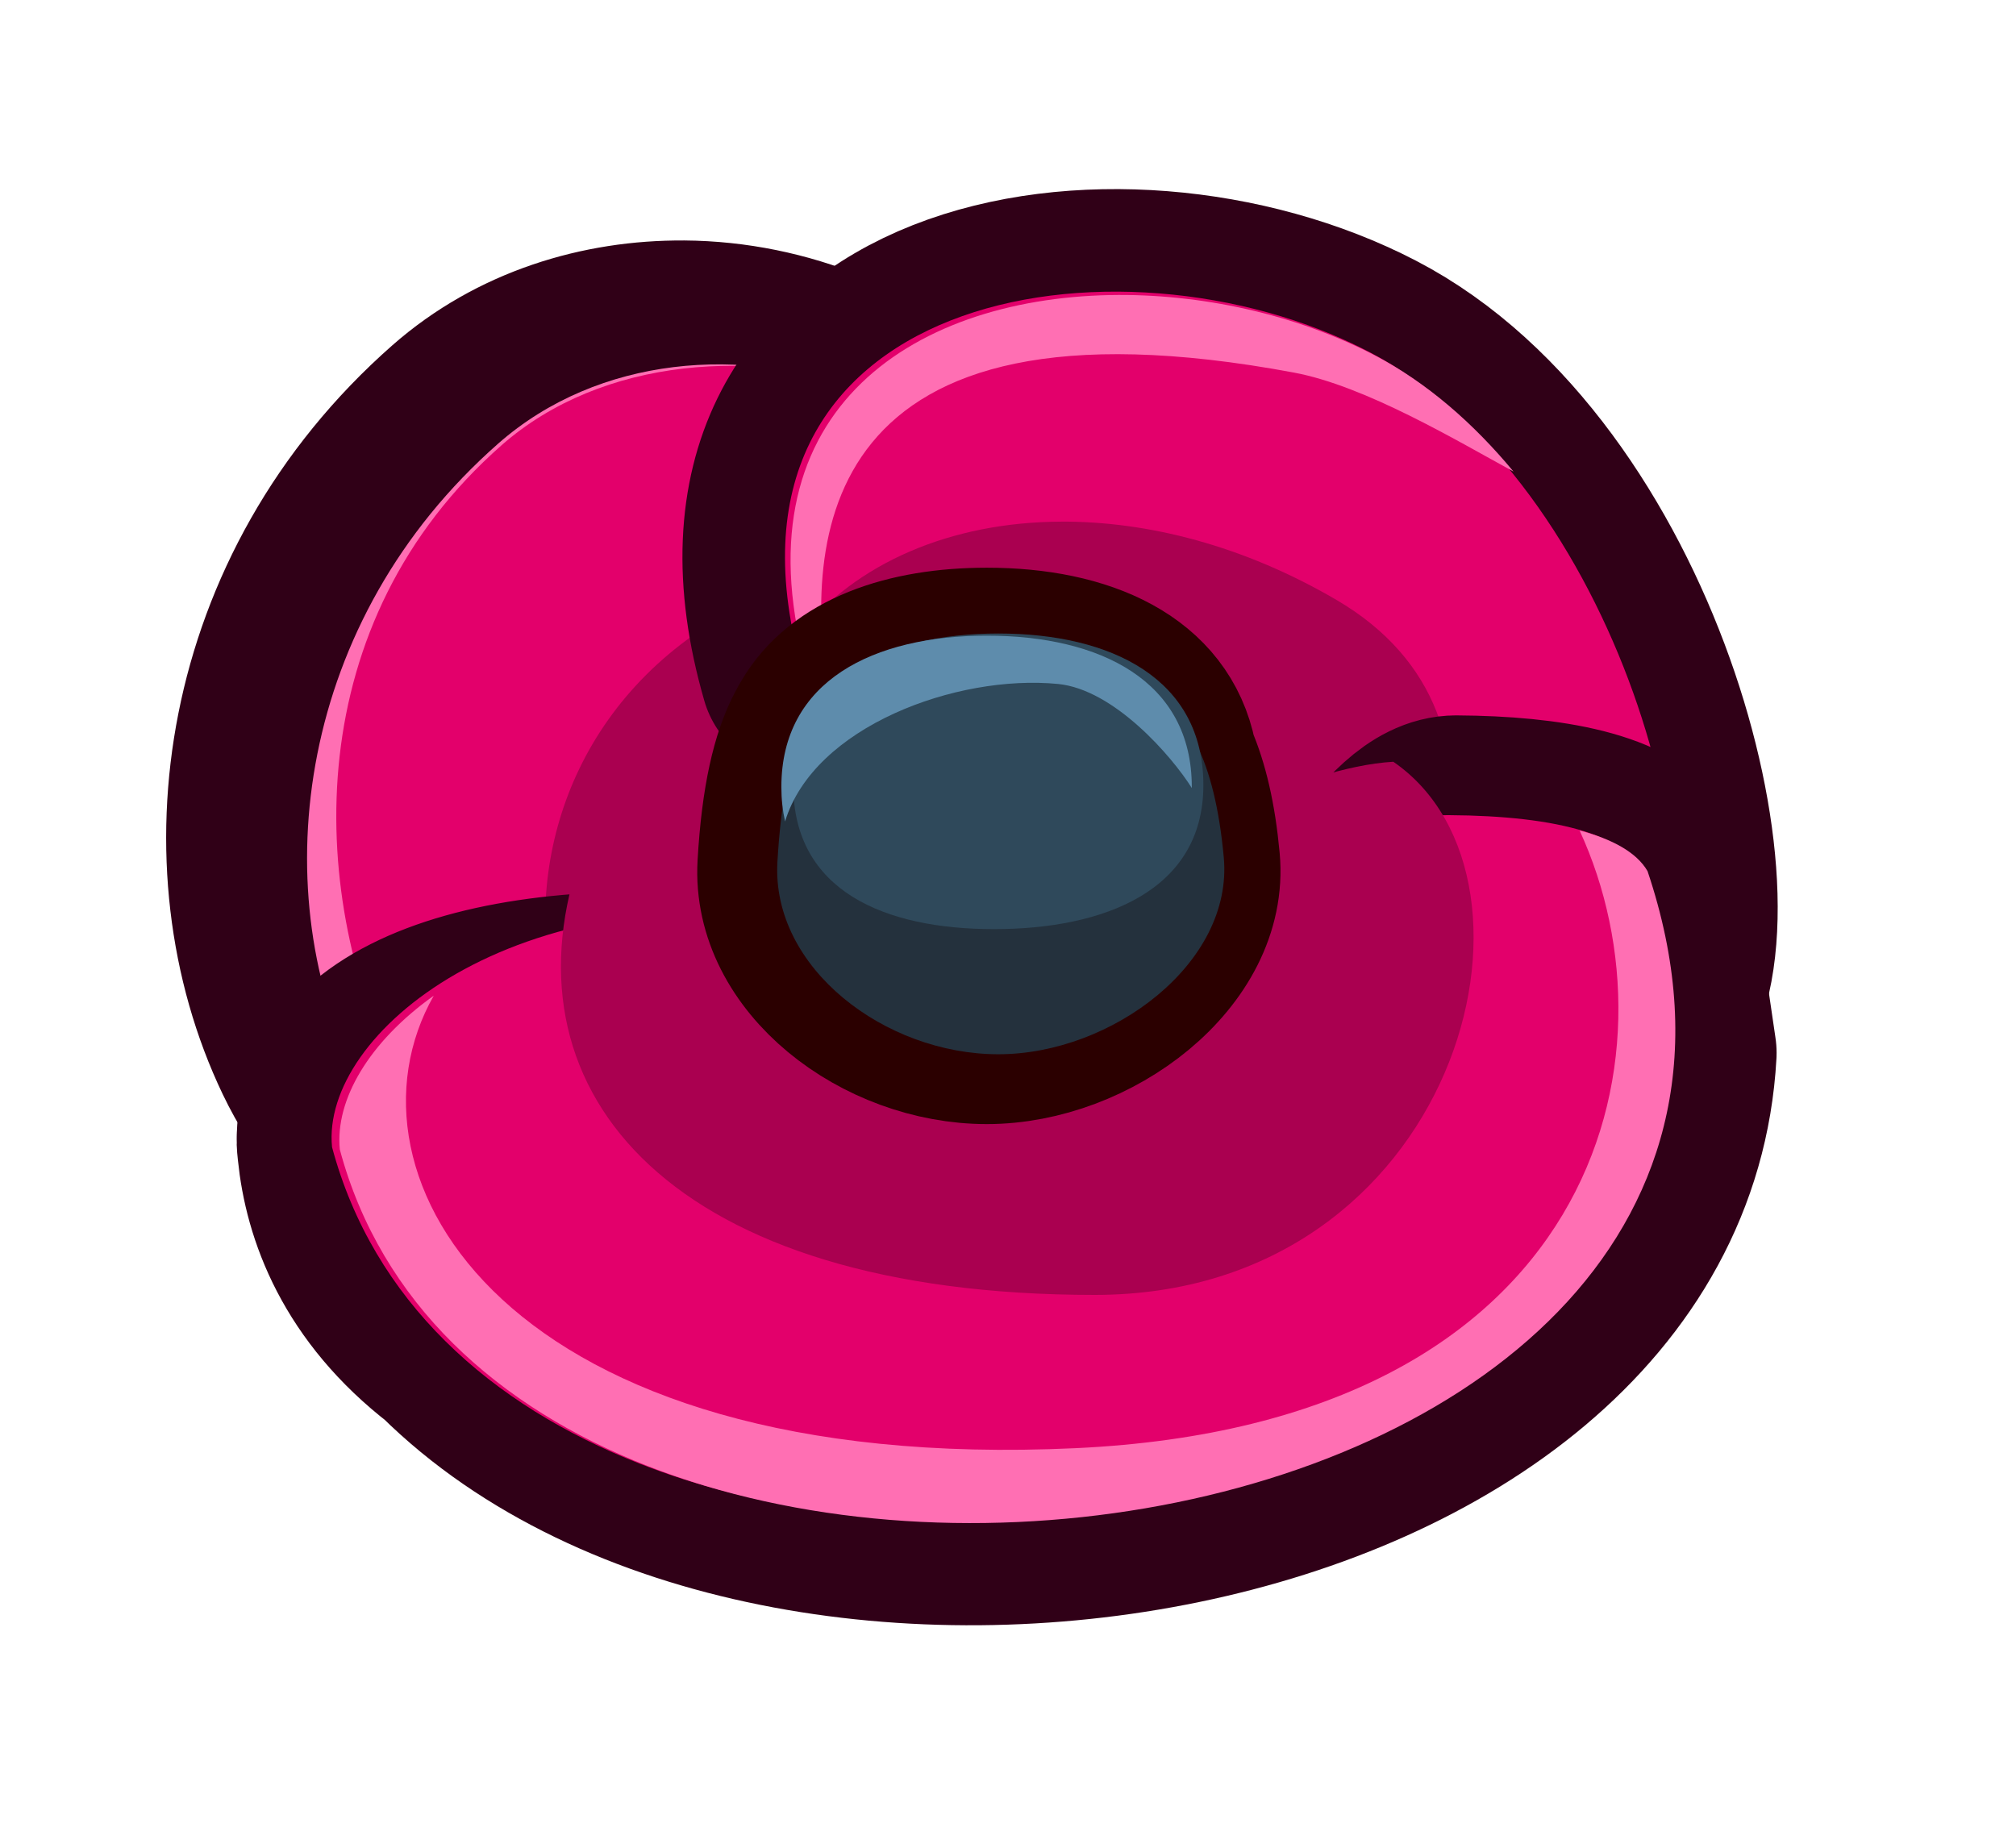 <?xml version="1.0" encoding="UTF-8" standalone="no"?><!-- Created with Inkscape (http://www.inkscape.org/) --><svg xmlns:dc="http://purl.org/dc/elements/1.1/" xmlns:cc="http://creativecommons.org/ns#" xmlns:rdf="http://www.w3.org/1999/02/22-rdf-syntax-ns#" xmlns:svg="http://www.w3.org/2000/svg" xmlns="http://www.w3.org/2000/svg" xmlns:sodipodi="http://sodipodi.sourceforge.net/DTD/sodipodi-0.dtd" xmlns:inkscape="http://www.inkscape.org/namespaces/inkscape" width="78.766" height="72.051" viewBox="0 0 20.84 19.063" version="1.1" id="svg23489" inkscape:version="0.48.5 r10040" sodipodi:docname="tulip_flower_head.svg">
  <defs id="defs23483">
    <clipPath clipPathUnits="userSpaceOnUse" id="clipPath22932">
      <path style="opacity: 0.398; color: rgb(0, 0, 0); fill: none; fill-opacity: 1; fill-rule: nonzero; stroke: none; stroke-width: 0; marker: none; visibility: visible; display: inline; overflow: visible;" d="m 544.302,181.89 c 0.286,0.592 2.599,1.158 3.742,0.158 0.98,2.777 16.865,0 16.865,0 l 0,-16.172 -30.553,0 0,15.421 c 0,0 6.658,3.493 9.946,0.593 z" id="path22934" inkscape:connector-curvature="0" sodipodi:nodetypes="ccccccc"/>
    </clipPath>
    <clipPath clipPathUnits="userSpaceOnUse" id="clipPath22874">
      <path style="opacity: 0.398; color: rgb(0, 0, 0); fill: none; fill-opacity: 1; fill-rule: nonzero; stroke: none; stroke-width: 0; marker: none; visibility: visible; display: inline; overflow: visible;" d="m 507.964,172.041 c 5.636,4.145 4.409,7.038 4.245,7.426 -0.163,0.388 -0.454,0.846 -0.555,0.759 0,0 -0.231,1.394 -0.967,1.524 0,0 0.728,2.053 -3.233,2.911 -3.961,0.858 -12.088,-2.45 -11.762,-7.8 0.327,-5.35 9.005,-7.351 12.272,-4.819 z" id="path22876" inkscape:connector-curvature="0" sodipodi:nodetypes="csccssc"/>
    </clipPath>
    <clipPath clipPathUnits="userSpaceOnUse" id="clipPath22894">
      <path style="opacity: 0.398; color: rgb(0, 0, 0); fill: none; fill-opacity: 1; fill-rule: nonzero; stroke: none; stroke-width: 0; marker: none; visibility: visible; display: inline; overflow: visible;" d="m 519.134,181.843 c 1.53,1.079 2.218,-0.857 2.001,-1.062 0.082,0.041 1.96,0.653 4.329,-2.859 2.369,-3.512 0,-9.965 -8.005,-11.966 -8.005,-2.001 -11.272,3.471 -11.476,10.169 -0.204,6.698 5.758,9.271 9.761,9.72 4.002,0.449 3.39,-4.002 3.39,-4.002 z" id="path22896" inkscape:connector-curvature="0" sodipodi:nodetypes="ccssssc"/>
    </clipPath>
    <clipPath clipPathUnits="userSpaceOnUse" id="clipPath23263">
      <path style="opacity: 0.398; color: rgb(0, 0, 0); fill: none; fill-opacity: 1; fill-rule: nonzero; stroke: none; stroke-width: 0; marker: none; visibility: visible; display: inline; overflow: visible;" d="m 507.964,172.041 c 5.636,4.145 4.409,7.038 4.245,7.426 -0.163,0.388 -0.454,0.846 -0.555,0.759 0,0 -0.231,1.394 -0.967,1.524 0,0 0.728,2.053 -3.233,2.911 -3.961,0.858 -12.088,-2.45 -11.762,-7.8 0.327,-5.35 9.005,-7.351 12.272,-4.819 z" id="path23265" inkscape:connector-curvature="0" sodipodi:nodetypes="csccssc"/>
    </clipPath>
    <clipPath clipPathUnits="userSpaceOnUse" id="clipPath22907">
      <path style="opacity: 0.398; color: rgb(0, 0, 0); fill: none; fill-opacity: 1; fill-rule: nonzero; stroke: none; stroke-width: 0; marker: none; visibility: visible; display: inline; overflow: visible;" d="m 525.586,181.985 c 0.895,0.982 2.407,0.642 3.043,0.123 0.161,0.726 12.14,0.235 11.905,0 -0.235,-0.235 4.098,-23.832 0,-26.199 -4.098,-2.366 -15.111,0 -21.318,0 -6.208,0 -9.489,8.762 -8.084,14.003 1.404,5.241 4.818,7.158 7.007,9.979 2.189,2.821 7.449,2.094 7.449,2.094 z" id="path22909" inkscape:connector-curvature="0" sodipodi:nodetypes="ccsssssc"/>
    </clipPath>
    <clipPath clipPathUnits="userSpaceOnUse" id="clipPath23269">
      <path style="opacity: 0.398; color: rgb(0, 0, 0); fill: none; fill-opacity: 1; fill-rule: nonzero; stroke: none; stroke-width: 0; marker: none; visibility: visible; display: inline; overflow: visible;" d="m 525.586,181.985 c 0.895,0.982 2.407,0.642 3.043,0.123 0.161,0.726 12.14,0.235 11.905,0 -0.235,-0.235 4.098,-23.832 0,-26.199 -4.098,-2.366 -15.111,0 -21.318,0 -6.208,0 -9.489,8.762 -8.084,14.003 1.404,5.241 4.818,7.158 7.007,9.979 2.189,2.821 7.449,2.094 7.449,2.094 z" id="path23271" inkscape:connector-curvature="0" sodipodi:nodetypes="ccsssssc"/>
    </clipPath>
    <clipPath clipPathUnits="userSpaceOnUse" id="clipPath23273">
      <path style="opacity: 0.398; color: rgb(0, 0, 0); fill: none; fill-opacity: 1; fill-rule: nonzero; stroke: none; stroke-width: 0; marker: none; visibility: visible; display: inline; overflow: visible;" d="m 507.964,172.041 c 5.636,4.145 4.409,7.038 4.245,7.426 -0.163,0.388 -0.454,0.846 -0.555,0.759 0,0 -0.231,1.394 -0.967,1.524 0,0 0.728,2.053 -3.233,2.911 -3.961,0.858 -12.088,-2.45 -11.762,-7.8 0.327,-5.35 9.005,-7.351 12.272,-4.819 z" id="path23275" inkscape:connector-curvature="0" sodipodi:nodetypes="csccssc"/>
    </clipPath>
    <clipPath clipPathUnits="userSpaceOnUse" id="clipPath23277">
      <path style="opacity: 0.398; color: rgb(0, 0, 0); fill: none; fill-opacity: 1; fill-rule: nonzero; stroke: none; stroke-width: 0; marker: none; visibility: visible; display: inline; overflow: visible;" d="m 519.134,181.843 c 1.53,1.079 2.218,-0.857 2.001,-1.062 0.082,0.041 1.96,0.653 4.329,-2.859 2.369,-3.512 0,-9.965 -8.005,-11.966 -8.005,-2.001 -11.272,3.471 -11.476,10.169 -0.204,6.698 5.758,9.271 9.761,9.72 4.002,0.449 3.39,-4.002 3.39,-4.002 z" id="path23279" inkscape:connector-curvature="0" sodipodi:nodetypes="ccssssc"/>
    </clipPath>
    <clipPath clipPathUnits="userSpaceOnUse" id="clipPath23281">
      <path style="opacity: 0.398; color: rgb(0, 0, 0); fill: none; fill-opacity: 1; fill-rule: nonzero; stroke: none; stroke-width: 0; marker: none; visibility: visible; display: inline; overflow: visible;" d="m 525.586,181.985 c 0.895,0.982 2.407,0.642 3.043,0.123 0.161,0.726 12.14,0.235 11.905,0 -0.235,-0.235 4.098,-23.832 0,-26.199 -4.098,-2.366 -15.111,0 -21.318,0 -6.208,0 -9.489,8.762 -8.084,14.003 1.404,5.241 4.818,7.158 7.007,9.979 2.189,2.821 7.449,2.094 7.449,2.094 z" id="path23283" inkscape:connector-curvature="0" sodipodi:nodetypes="ccsssssc"/>
    </clipPath>
    <clipPath clipPathUnits="userSpaceOnUse" id="clipPath23285">
      <path style="opacity: 0.398; color: rgb(0, 0, 0); fill: none; fill-opacity: 1; fill-rule: nonzero; stroke: none; stroke-width: 0; marker: none; visibility: visible; display: inline; overflow: visible;" d="m 544.302,181.89 c 0.286,0.592 2.599,1.158 3.742,0.158 0.98,2.777 16.865,0 16.865,0 l 0,-16.172 -30.553,0 0,15.421 c 0,0 6.658,3.493 9.946,0.593 z" id="path23287" inkscape:connector-curvature="0" sodipodi:nodetypes="ccccccc"/>
    </clipPath>
    <clipPath clipPathUnits="userSpaceOnUse" id="clipPath23289">
      <path style="opacity: 0.398; color: rgb(0, 0, 0); fill: none; fill-opacity: 1; fill-rule: nonzero; stroke: none; stroke-width: 0; marker: none; visibility: visible; display: inline; overflow: visible;" d="m 507.964,172.041 c 5.636,4.145 4.409,7.038 4.245,7.426 -0.163,0.388 -0.454,0.846 -0.555,0.759 0,0 -0.231,1.394 -0.967,1.524 0,0 0.728,2.053 -3.233,2.911 -3.961,0.858 -12.088,-2.45 -11.762,-7.8 0.327,-5.35 9.005,-7.351 12.272,-4.819 z" id="path23291" inkscape:connector-curvature="0" sodipodi:nodetypes="csccssc"/>
    </clipPath>
    <clipPath clipPathUnits="userSpaceOnUse" id="clipPath22919">
      <path style="opacity: 0.398; color: rgb(0, 0, 0); fill: none; fill-opacity: 1; fill-rule: nonzero; stroke: none; stroke-width: 0; marker: none; visibility: visible; display: inline; overflow: visible;" d="m 533.244,180.679 c -0.163,1.164 0.51,2.001 2.001,1.205 -1.743,1.502 -0.716,1.262 1.421,3.052 2.137,1.79 11.493,0.982 12.129,0.52 0.635,-0.462 8.028,-6.411 8.086,-8.663 0.058,-2.252 -1.906,-15.017 -5.198,-17.789 -3.292,-2.772 -16.46,-0.578 -19.752,-0.058 -3.292,0.52 -10.165,5.718 -9.934,5.776 0.231,0.058 2.83,15.421 2.772,15.652 -0.058,0.231 2.426,4.158 2.83,3.927 0.404,-0.231 3.951,-3.172 3.951,-3.172 0,0 1.592,0.899 1.694,-0.449 z" id="path22921" inkscape:connector-curvature="0" sodipodi:nodetypes="ccsssssssscc"/>
    </clipPath>
    <clipPath clipPathUnits="userSpaceOnUse" id="clipPath23295">
      <path style="opacity: 0.398; color: rgb(0, 0, 0); fill: none; fill-opacity: 1; fill-rule: nonzero; stroke: none; stroke-width: 0; marker: none; visibility: visible; display: inline; overflow: visible;" d="m 525.586,181.985 c 0.895,0.982 2.407,0.642 3.043,0.123 0.161,0.726 12.14,0.235 11.905,0 -0.235,-0.235 4.098,-23.832 0,-26.199 -4.098,-2.366 -15.111,0 -21.318,0 -6.208,0 -9.489,8.762 -8.084,14.003 1.404,5.241 4.818,7.158 7.007,9.979 2.189,2.821 7.449,2.094 7.449,2.094 z" id="path23297" inkscape:connector-curvature="0" sodipodi:nodetypes="ccsssssc"/>
    </clipPath>
    <clipPath clipPathUnits="userSpaceOnUse" id="clipPath23299">
      <path style="opacity: 0.398; color: rgb(0, 0, 0); fill: none; fill-opacity: 1; fill-rule: nonzero; stroke: none; stroke-width: 0; marker: none; visibility: visible; display: inline; overflow: visible;" d="m 525.586,181.985 c 0.895,0.982 2.407,0.642 3.043,0.123 0.161,0.726 12.14,0.235 11.905,0 -0.235,-0.235 4.098,-23.832 0,-26.199 -4.098,-2.366 -15.111,0 -21.318,0 -6.208,0 -9.489,8.762 -8.084,14.003 1.404,5.241 4.818,7.158 7.007,9.979 2.189,2.821 7.449,2.094 7.449,2.094 z" id="path23301" inkscape:connector-curvature="0" sodipodi:nodetypes="ccsssssc"/>
    </clipPath>
  </defs>
  <sodipodi:namedview id="base" pagecolor="#7d848b" bordercolor="#666666" borderopacity="1.0" inkscape:pageopacity="0" inkscape:pageshadow="2" inkscape:zoom="1.7872445" inkscape:cx="-12.739083" inkscape:cy="130.06918" inkscape:document-units="px" inkscape:current-layer="layer1" showgrid="false" inkscape:pagecheckerboard="false" showborder="true" units="px" inkscape:window-width="1920" inkscape:window-height="1017" inkscape:window-x="-8" inkscape:window-y="-8" inkscape:window-maximized="1" inkscape:showpageshadow="false" guidetolerance="28" fit-margin-top="8" fit-margin-left="8" fit-margin-right="8" fit-margin-bottom="8">
    <inkscape:grid type="xygrid" id="grid24034" spacingx="1px" spacingy="1px" empspacing="8" visible="true" enabled="true" snapvisiblegridlinesonly="true" originx="-310.559px" originy="530.434px"/>
  </sodipodi:namedview>
  <g inkscape:label="Layer 1" inkscape:groupmode="layer" id="layer1" transform="translate(-82.169,-418.28)">
    <g id="g11265" transform="matrix(0.832,0,0,0.832,90.783,571.011)">
      <g transform="matrix(0.744,0,0,0.744,57.125,-80.627)" id="g11142">
        <path id="path11124" transform="matrix(0.265,0,0,0.265,320.746,93.325)" d="m -1509.531,-852.688 c -5.032,-0.036 -10.132,1.514 -14.094,5 -12.676,11.155 -14.703,27.9 -9.125,39.562 2.897,6.057 7.7,8.546 12.438,9.125 5.818,2.783 12.686,1.435 16.406,-0.594 5.578,-3.042 15.739,-10.641 18.781,-16.219 3.042,-5.578 0,-15.719 0,-15.719 2.158,-10.483 -5.99,-17.772 -15.562,-19.375 -2.743,-1.127 -5.777,-1.759 -8.844,-1.781 z" style="color: rgb(0, 0, 0); fill: none; fill-opacity: 1; fill-rule: nonzero; stroke: rgb(48, 0, 23); stroke-width: 12.921; stroke-linecap: round; stroke-linejoin: round; stroke-miterlimit: 4; stroke-opacity: 1; stroke-dasharray: none; stroke-dashoffset: 37.6; marker: none; visibility: visible; display: inline; overflow: visible;" inkscape:connector-curvature="0"/>
        <g id="g11148">
          <path inkscape:connector-curvature="0" id="path11156" d="m -73.524,-127.065 c 0.939,-4.561 -5.5,-6.842 -8.854,-3.891 -3.354,2.951 -3.891,7.379 -2.415,10.464 1.476,3.086 4.83,2.683 6.305,1.878 1.476,-0.805 4.159,-2.817 4.964,-4.293 0.805,-1.476 0,-4.159 0,-4.159 z" style="color: rgb(0, 0, 0); fill: rgb(255, 111, 179); fill-opacity: 1; fill-rule: nonzero; stroke: none; stroke-width: 0; marker: none; visibility: visible; display: inline; overflow: visible;"/>
          <path sodipodi:nodetypes="cssssc" transform="matrix(0.265,0,0,0.265,320.082,94.084)" style="color: rgb(0, 0, 0); fill: rgb(227, 0, 107); fill-opacity: 1; fill-rule: nonzero; stroke: none; stroke-width: 0; marker: none; visibility: visible; display: inline; overflow: visible;" d="m -1482.626,-834.402 c 3.549,-17.24 -23.199,-25.86 -35.875,-14.705 -12.676,11.155 -12.295,27.888 -6.717,39.55 5.578,11.662 18.254,10.141 23.832,7.099 5.578,-3.042 15.719,-10.648 18.761,-16.226 3.042,-5.578 0,-15.719 0,-15.719 z" id="path11126" inkscape:connector-curvature="0"/>
        </g>
        <g id="g11151">
          <path sodipodi:nodetypes="scccsccs" id="path11153" transform="matrix(0.265,0,0,0.265,320.746,93.325)" d="m -1490.5,-839.688 c -31.701,0.847 -33.59,31.396 -18.969,39.844 1.047,0.605 2.158,1.012 3.281,1.281 0.853,-0.302 7.875,4.155 8.547,3.788 5.578,-3.042 9.473,-15.461 12.516,-21.038 3.042,-5.578 0,-15.719 0,-15.719 0.608,-2.952 0.36,-5.641 -0.469,-8.031 -1.71,-0.109 -3.343,-0.167 -4.906,-0.125 z" style="color: rgb(0, 0, 0); fill: rgb(170, 0, 80); fill-opacity: 1; fill-rule: nonzero; stroke: none; stroke-width: 0; marker: none; visibility: visible; display: inline; overflow: visible;" inkscape:connector-curvature="0"/>
        </g>
      </g>
      <g transform="matrix(0.655,0,0,0.655,50.292,-92.531)" id="g11170">
        <path style="color: rgb(0, 0, 0); fill: rgb(255, 111, 179); fill-opacity: 1; fill-rule: nonzero; stroke: rgb(48, 0, 23); stroke-width: 14.682; stroke-linecap: round; stroke-linejoin: round; stroke-miterlimit: 4; stroke-opacity: 1; stroke-dasharray: none; stroke-dashoffset: 37.6; marker: none; visibility: visible; display: inline; overflow: visible;" d="m -1499.778,-831.404 c -7.888,-27.249 22.588,-32.269 40.515,-22.947 17.927,9.322 25.815,39.798 20.078,47.686 -5.737,7.888 -24.022,14.342 -36.213,0.717 -12.19,-13.625 -24.381,-25.456 -24.381,-25.456 z" id="path11166" inkscape:connector-curvature="0" transform="matrix(0.265,0,0,0.265,320.082,94.084)"/>
        <path transform="matrix(0.265,0,0,0.265,320.082,94.084)" inkscape:connector-curvature="0" id="path11168" d="m -1499.778,-831.404 c -7.888,-27.249 22.588,-32.269 40.515,-22.947 17.927,9.322 25.815,39.798 20.078,47.686 -5.737,7.888 -24.022,14.342 -36.213,0.717 -12.19,-13.625 -24.381,-25.456 -24.381,-25.456 z" style="color: rgb(0, 0, 0); fill: rgb(227, 0, 107); fill-opacity: 1; fill-rule: nonzero; stroke: none; stroke-width: 0; marker: none; visibility: visible; display: inline; overflow: visible;"/>
        <path sodipodi:nodetypes="sccscss" id="path11190" transform="matrix(0.301,0,0,0.301,374.914,124.233)" d="m -1483.219,-855.906 c -12.583,0.249 -23.772,7.483 -19,23.969 0,0 0.694,0.672 1.281,1.25 -1.577,-9.702 -0.911,-25.976 29.313,-20.334 4.51,0.842 10.228,4.268 13.843,6.24 -2.514,-3.03 -5.45,-5.612 -8.781,-7.344 -4.93,-2.564 -10.937,-3.894 -16.656,-3.781 z" style="color: rgb(0, 0, 0); fill: rgb(255, 111, 179); fill-opacity: 1; fill-rule: nonzero; stroke: none; stroke-width: 0; marker: none; visibility: visible; display: inline; overflow: visible;" inkscape:connector-curvature="0"/>
        <path id="path11195" transform="matrix(0.301,0,0,0.301,374.914,124.233)" d="m -1486.312,-841.625 c -6.929,0.032 -12.932,2.602 -16.5,7.125 0.167,0.832 0.338,1.677 0.594,2.562 0,0 10.741,10.416 21.469,22.406 2.564,2.866 5.422,4.71 8.375,5.781 10.17,-9.072 16.258,-25.433 3.438,-32.938 -5.847,-3.423 -11.894,-4.963 -17.375,-4.938 z" style="color: rgb(0, 0, 0); fill: rgb(170, 0, 80); fill-opacity: 1; fill-rule: nonzero; stroke: none; stroke-width: 0; marker: none; visibility: visible; display: inline; overflow: visible;" inkscape:connector-curvature="0"/>
      </g>
      <g transform="matrix(0.744,0,0,0.744,57.619,-81.192)" id="g11183">
        <path style="color: rgb(0, 0, 0); fill: rgb(227, 0, 107); fill-opacity: 1; fill-rule: nonzero; stroke: rgb(48, 0, 23); stroke-width: 9.612; stroke-linejoin: round; stroke-miterlimit: 4; stroke-opacity: 1; stroke-dasharray: none; marker: none; visibility: visible; display: inline; overflow: visible;" d="m -1447.281,-882.469 c -5.564,-0.031 -10.427,23.784 -16.375,2.219 -1.997,-7.241 -13.344,6.713 -13.344,6.713 -13.643,-2.059 -22.561,0.79 -22.688,6.069 -6e-4,0.01 5e-4,0.021 0,0.031 -2e-4,0.01 10e-5,0.021 0,0.031 -0.01,0.166 0.016,0.343 0.031,0.5 0.27,2.696 1.487,6.142 5.281,9.062 0.011,0.011 0.021,0.021 0.031,0.031 15.616,15.453 56.037,8.896 57.281,-13.625 l -1.25,-8.531 c -1.032,-1.788 -4.641,-2.476 -8.969,-2.5 z" transform="matrix(0.356,0,0,0.356,448.192,190.212)" id="path11181" inkscape:connector-curvature="0" sodipodi:nodetypes="cscccccccccsc"/>
        <path style="color: rgb(0, 0, 0); fill: rgb(227, 0, 107); fill-opacity: 1; fill-rule: nonzero; stroke: none; stroke-width: 0; marker: none; visibility: visible; display: inline; overflow: visible;" d="m -1501.213,-816.345 c -19.003,-2.868 -31.193,7.171 -30.476,14.342 10.405,38.832 97.564,27.341 82.465,-17.569 -3.172,-5.493 -24.381,-3.227 -34.062,-0.359 -9.681,2.868 -17.927,3.585 -17.927,3.585 z" id="path11174" inkscape:connector-curvature="0" transform="matrix(0.265,0,0,0.265,320.082,94.084)" sodipodi:nodetypes="cccsc"/>
        <path sodipodi:nodetypes="csccsc" inkscape:connector-curvature="0" id="path11200" transform="matrix(0.265,0,0,0.265,320.082,94.084)" d="m -1464.809,-826.293 c -5.895,0.338 -14.333,5.129 -18.472,6.356 -9.681,2.868 -17.938,3.594 -17.938,3.594 -3.822,-0.577 -11.71,-3.994 -14.931,-3.655 -4.808,14.653 5.925,27.308 32.525,27.308 22.83,0 29.701,-26.121 18.817,-33.602 z" style="color: rgb(0, 0, 0); fill: rgb(170, 0, 80); fill-opacity: 1; fill-rule: nonzero; stroke: none; stroke-width: 0; marker: none; visibility: visible; display: inline; overflow: visible;"/>
        <path sodipodi:nodetypes="cscccc" style="color: rgb(0, 0, 0); fill: rgb(255, 111, 179); fill-opacity: 1; fill-rule: nonzero; stroke: none; stroke-width: 0; marker: none; visibility: visible; display: inline; overflow: visible;" d="m -1441.5,-881.875 c 4.894,10.587 0.857,27.834 -23.643,28.979 -26.768,1.251 -34.916,-12.779 -30.107,-21.229 -3.039,2.164 -4.639,4.894 -4.406,7.219 7.741,28.888 72.576,20.347 61.344,-13.062 -0.508,-0.879 -1.657,-1.508 -3.188,-1.906 z" transform="matrix(0.356,0,0,0.356,448.192,190.212)" id="path11230" inkscape:connector-curvature="0"/>
      </g>
      <g transform="matrix(0.593,0,0,0.593,46.208,-100.318)" id="g11138">
        <path style="color: rgb(0, 0, 0); fill: rgb(13, 33, 47); fill-opacity: 1; fill-rule: nonzero; stroke: rgb(43, 0, 0); stroke-width: 8; stroke-linecap: round; stroke-linejoin: round; stroke-opacity: 1; marker: none; visibility: visible; display: inline; overflow: visible;" d="m -1468.812,-891.25 c -4.902,0 -9.11,1.44 -11,4.688 -0.094,0.162 -0.199,0.329 -0.281,0.5 -0.91,1.724 -1.522,4.312 -1.75,8.25 -0.36,6.239 6.365,11.312 13.031,11.312 6.667,0 13.823,-5.37 13.25,-11.594 -0.241,-2.614 -0.718,-4.569 -1.375,-6.094 -0.973,-4.932 -5.907,-7.062 -11.875,-7.062 z" transform="matrix(0.356,0,0,0.356,448.192,190.212)" id="path11233" inkscape:connector-curvature="0"/>
        <path transform="matrix(0.229,0,0,0.265,267.379,95.425)" style="color: rgb(0, 0, 0); fill: rgb(36, 49, 61); fill-opacity: 1; fill-rule: nonzero; stroke: none; stroke-width: 0; marker: none; visibility: visible; display: inline; overflow: visible;" d="m -1472.14,-822.084 c 0.891,8.366 -10.265,15.57 -20.627,15.57 -10.361,0 -20.772,-6.824 -20.212,-15.212 1.244,-18.62 9.851,-15.212 20.212,-15.212 10.361,0 18.968,-0.719 20.627,14.853 z" id="path11134" inkscape:connector-curvature="0" sodipodi:nodetypes="sssss"/>
        <path transform="matrix(0.229,0,0,0.265,267.379,93.815)" style="color: rgb(0, 0, 0); fill: rgb(47, 73, 91); fill-opacity: 1; fill-rule: nonzero; stroke: none; stroke-width: 0; marker: none; visibility: visible; display: inline; overflow: visible;" d="m -1474.006,-821.725 c 0,8.401 -9.188,11.392 -19.155,11.392 -9.967,0 -18.367,-2.991 -18.367,-11.392 0,-8.401 8.4,-11.985 18.761,-11.985 10.361,0 18.761,3.584 18.761,11.985 z" id="path11132" inkscape:connector-curvature="0" sodipodi:nodetypes="sssss"/>
        <path style="color: rgb(0, 0, 0); fill: rgb(94, 140, 172); fill-opacity: 1; fill-rule: nonzero; stroke: none; stroke-width: 0; marker: none; visibility: visible; display: inline; overflow: visible;" d="m -1468.812,-891.25 c -6.667,0 -12.094,2.656 -12.094,8.906 0,0.733 0.077,1.406 0.219,2.031 1.69,-5.584 10.095,-8.675 16.062,-8.094 3.31,0.323 6.712,4.269 7.875,6.125 10e-5,-0.021 0,-0.041 0,-0.062 0,-6.25 -5.396,-8.906 -12.062,-8.906 z" transform="matrix(0.356,0,0,0.356,448.192,190.212)" id="path11240" inkscape:connector-curvature="0" sodipodi:nodetypes="sscacss"/>
      </g>
    </g>
  </g>
</svg>